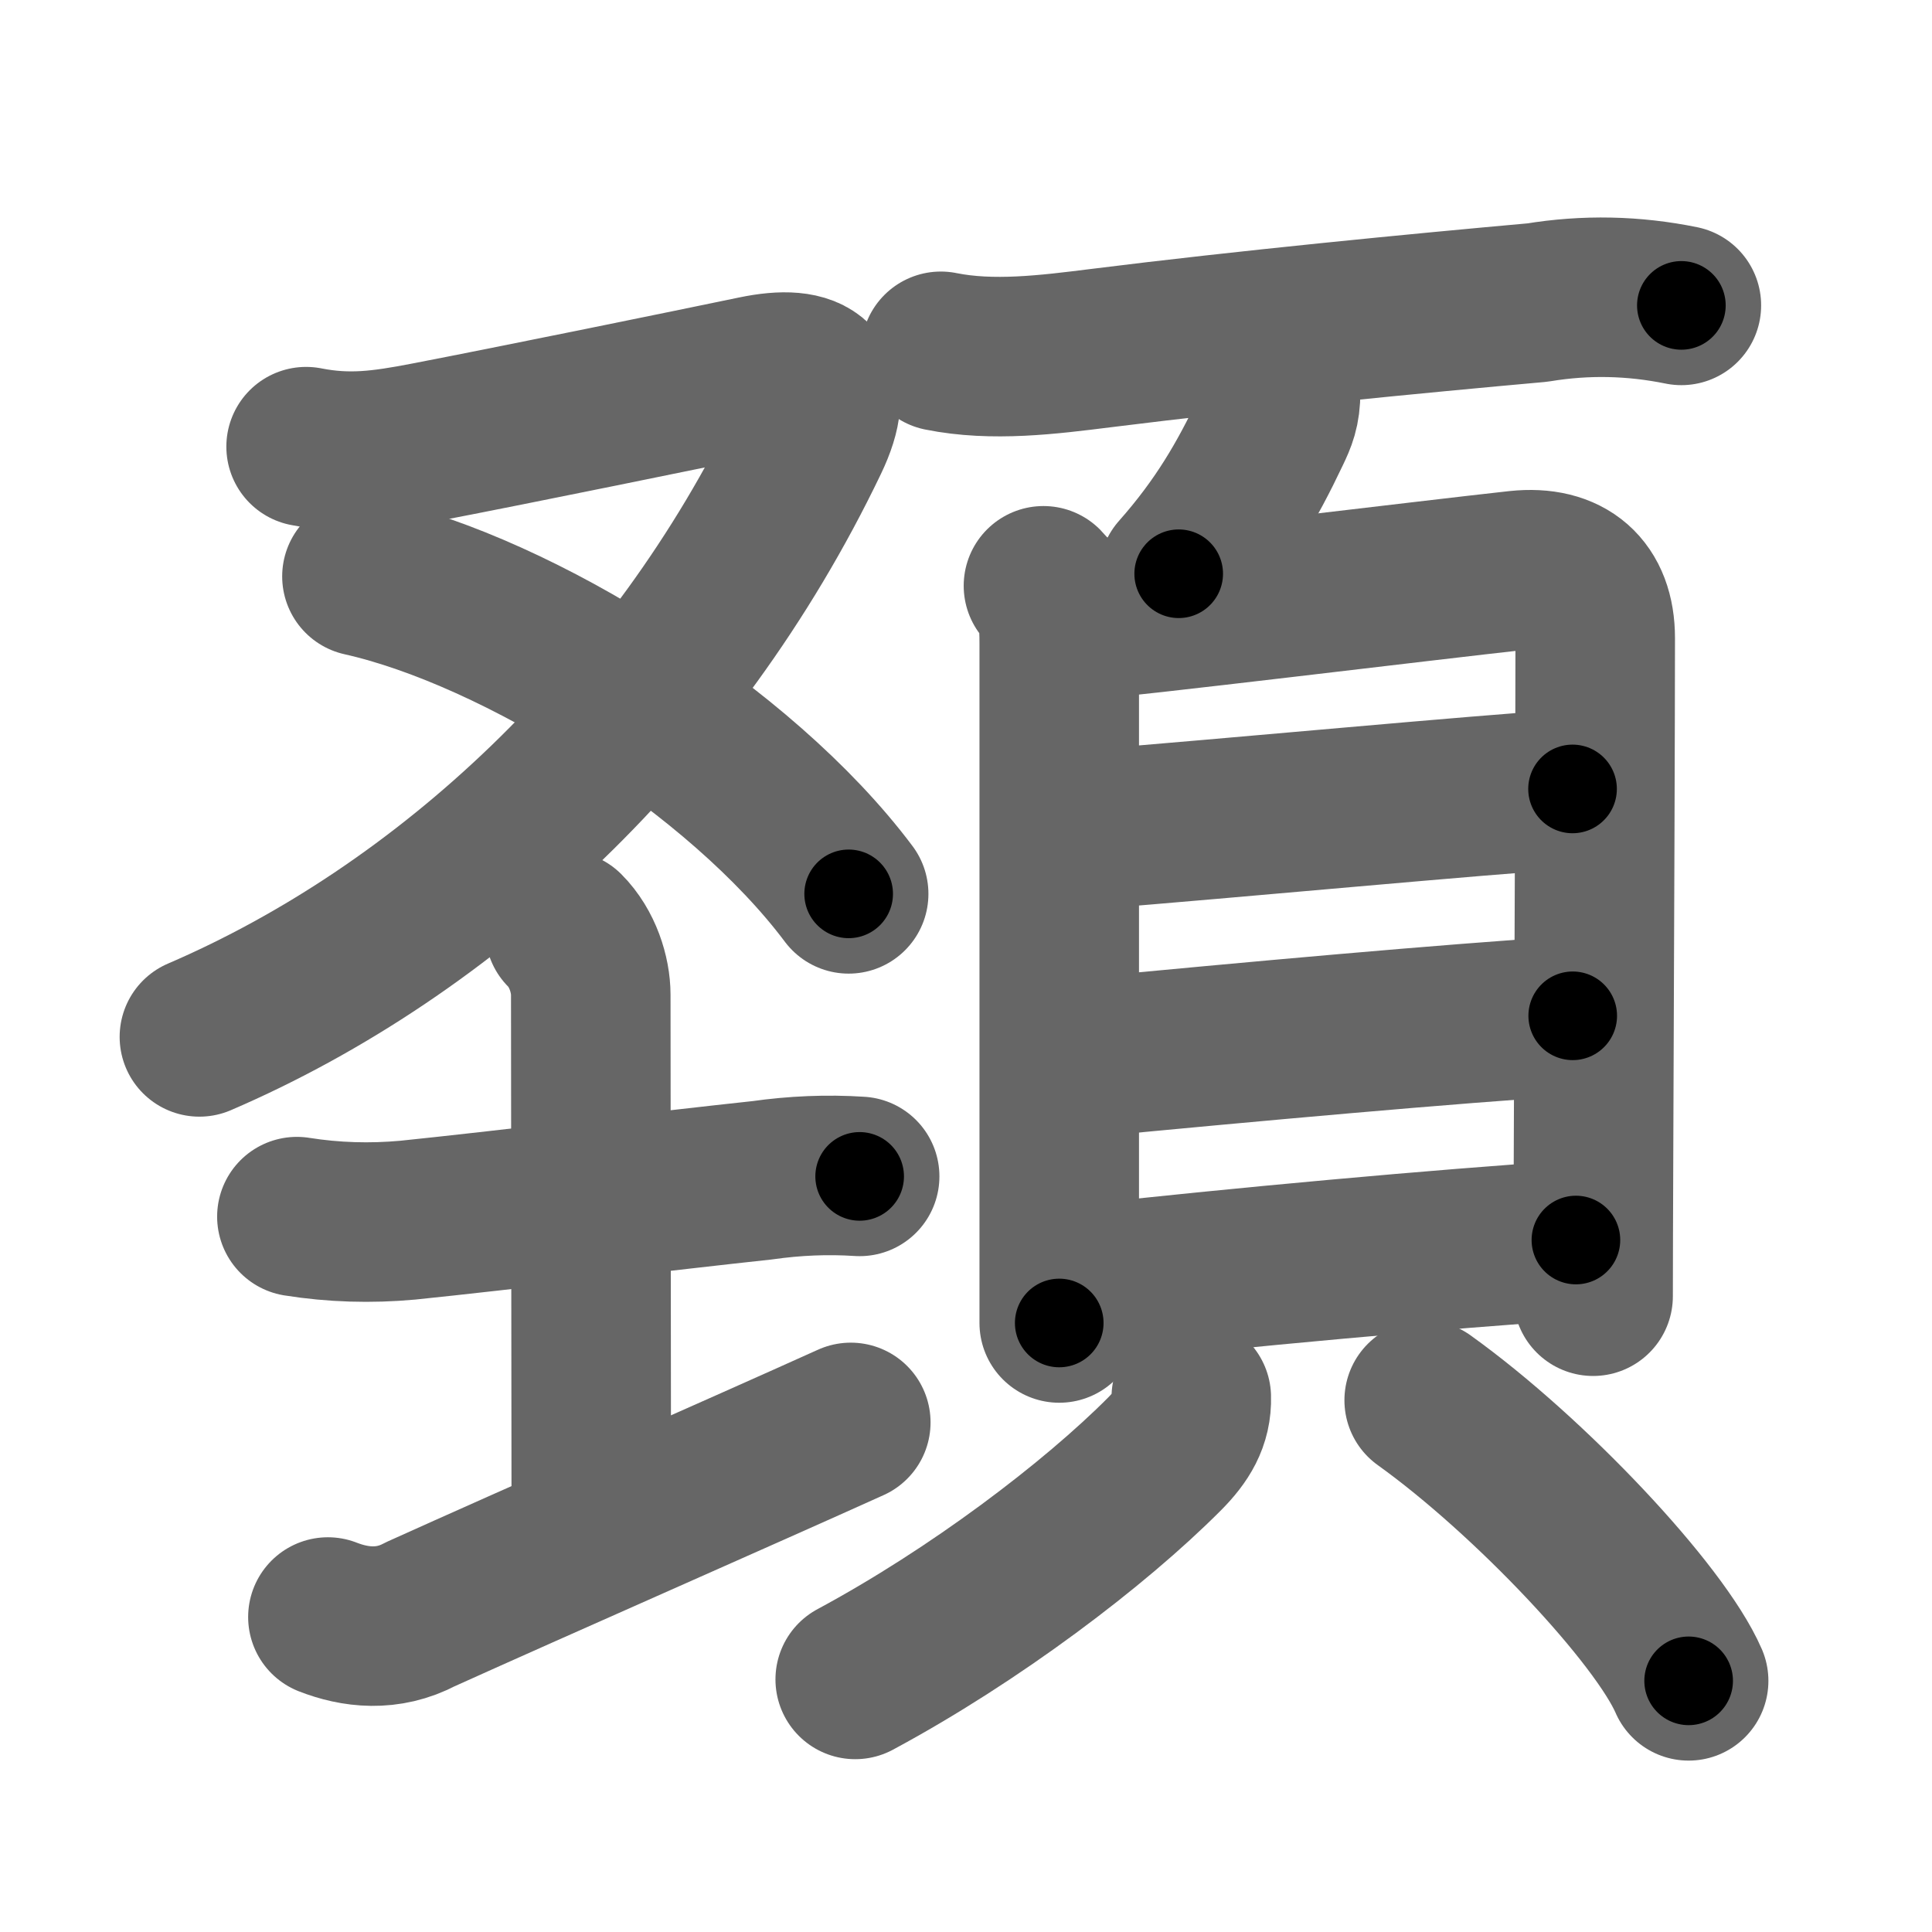 <svg xmlns="http://www.w3.org/2000/svg" width="109" height="109" viewBox="0 0 109 109" id="981a"><g fill="none" stroke="#666" stroke-width="9" stroke-linecap="round" stroke-linejoin="round"><g><g><g><path d="M17.27,25.2c2.43,0.48,4.33,0.21,6.78-0.26c5.09-0.98,15.01-3.01,18.56-3.75c3.22-0.67,4.61,0.32,3.03,3.61C38.1,40.53,25.2,52.5,11.25,58.5" /><path d="M20.42,32.52c8.83,1.98,21.33,9.73,27.46,17.91" /></g><g><path d="M16.75,68.64c2.07,0.33,4.16,0.39,6.25,0.2c5.17-0.53,14.69-1.68,20-2.25c1.83-0.26,3.66-0.34,5.5-0.22" /><path d="M31.87,52.5c1,1,1.46,2.5,1.46,3.62c0,5.85,0.03,26,0.03,29.68" /><path d="M18.5,91.23c1.51,0.59,3.36,0.83,5.22-0.16c6.33-2.86,18.26-8.1,24.28-10.82" /></g></g><g><g><path d="M53.08,19.82c2.92,0.59,6.07,0.19,9.03-0.18c8.14-1.02,17.82-1.96,24.63-2.57c2.72-0.45,5.42-0.39,8.12,0.16" /><path d="M72.25,22.1c0,1.02-0.22,1.52-0.55,2.21c-1.33,2.81-2.78,5.33-5.2,8.06" /></g><g><g><path d="M58.87,33.05c0.85,0.85,0.89,2.06,0.89,3.29c0,3.23,0,18.96,0,29.29c0,4.62,0,8.15,0,9.01" /><path d="M60.88,35c2.39-0.15,19.9-2.29,24.76-2.82C88.4,31.89,90,33.28,90,36c0,4.01-0.05,17.71-0.09,27.38c-0.02,4.81-0.03,8.63-0.03,9.75" /><path d="M60.99,46.84c9.01-0.72,22.13-1.97,27.73-2.33" /><path d="M60.95,59.69c9.8-0.94,20.63-1.92,27.78-2.38" /><path d="M60.88,72.5c9-1,20.42-2.04,28.03-2.54" /></g><g><path d="M67.21,78.83c0.04,1.29-0.55,2.23-1.5,3.19C61.75,86,55,91.12,48.25,94.75" /><path d="M80.35,79c5.98,4.29,13.29,12.07,14.92,15.83" /></g></g></g></g></g><g fill="none" stroke="#000" stroke-width="5" stroke-linecap="round" stroke-linejoin="round"><g><g><g><path d="M17.27,25.2c2.43,0.48,4.33,0.21,6.78-0.26c5.09-0.98,15.01-3.01,18.56-3.75c3.22-0.67,4.61,0.32,3.03,3.61C38.1,40.53,25.2,52.5,11.25,58.5" stroke-dasharray="81.889" stroke-dashoffset="81.889"><animate attributeName="stroke-dashoffset" values="81.889;81.889;0" dur="0.616s" fill="freeze" begin="0s;981a.click" /></path><path d="M20.42,32.52c8.83,1.98,21.33,9.73,27.46,17.91" stroke-dasharray="33.326" stroke-dashoffset="33.326"><animate attributeName="stroke-dashoffset" values="33.326" fill="freeze" begin="981a.click" /><animate attributeName="stroke-dashoffset" values="33.326;33.326;0" keyTimes="0;0.649;1" dur="0.949s" fill="freeze" begin="0s;981a.click" /></path></g><g><path d="M16.75,68.64c2.07,0.33,4.16,0.39,6.25,0.2c5.17-0.53,14.69-1.68,20-2.25c1.83-0.26,3.66-0.34,5.5-0.22" stroke-dasharray="31.911" stroke-dashoffset="31.911"><animate attributeName="stroke-dashoffset" values="31.911" fill="freeze" begin="981a.click" /><animate attributeName="stroke-dashoffset" values="31.911;31.911;0" keyTimes="0;0.748;1" dur="1.268s" fill="freeze" begin="0s;981a.click" /></path><path d="M31.87,52.5c1,1,1.46,2.5,1.46,3.62c0,5.85,0.03,26,0.03,29.68" stroke-dasharray="33.678" stroke-dashoffset="33.678"><animate attributeName="stroke-dashoffset" values="33.678" fill="freeze" begin="981a.click" /><animate attributeName="stroke-dashoffset" values="33.678;33.678;0" keyTimes="0;0.79;1" dur="1.605s" fill="freeze" begin="0s;981a.click" /></path><path d="M18.5,91.23c1.51,0.59,3.36,0.83,5.22-0.16c6.33-2.86,18.26-8.1,24.28-10.82" stroke-dasharray="31.981" stroke-dashoffset="31.981"><animate attributeName="stroke-dashoffset" values="31.981" fill="freeze" begin="981a.click" /><animate attributeName="stroke-dashoffset" values="31.981;31.981;0" keyTimes="0;0.834;1" dur="1.925s" fill="freeze" begin="0s;981a.click" /></path></g></g><g><g><path d="M53.08,19.82c2.92,0.59,6.07,0.19,9.03-0.18c8.14-1.02,17.82-1.96,24.63-2.57c2.72-0.45,5.42-0.39,8.12,0.16" stroke-dasharray="42.007" stroke-dashoffset="42.007"><animate attributeName="stroke-dashoffset" values="42.007" fill="freeze" begin="981a.click" /><animate attributeName="stroke-dashoffset" values="42.007;42.007;0" keyTimes="0;0.821;1" dur="2.345s" fill="freeze" begin="0s;981a.click" /></path><path d="M72.25,22.1c0,1.02-0.22,1.52-0.55,2.21c-1.33,2.81-2.78,5.33-5.2,8.06" stroke-dasharray="11.931" stroke-dashoffset="11.931"><animate attributeName="stroke-dashoffset" values="11.931" fill="freeze" begin="981a.click" /><animate attributeName="stroke-dashoffset" values="11.931;11.931;0" keyTimes="0;0.952;1" dur="2.464s" fill="freeze" begin="0s;981a.click" /></path></g><g><g><path d="M58.87,33.05c0.85,0.85,0.89,2.06,0.89,3.29c0,3.23,0,18.96,0,29.29c0,4.62,0,8.15,0,9.01" stroke-dasharray="41.807" stroke-dashoffset="41.807"><animate attributeName="stroke-dashoffset" values="41.807" fill="freeze" begin="981a.click" /><animate attributeName="stroke-dashoffset" values="41.807;41.807;0" keyTimes="0;0.855;1" dur="2.882s" fill="freeze" begin="0s;981a.click" /></path><path d="M60.88,35c2.39-0.15,19.9-2.29,24.76-2.82C88.4,31.89,90,33.28,90,36c0,4.01-0.05,17.71-0.09,27.38c-0.02,4.81-0.03,8.63-0.03,9.75" stroke-dasharray="68.807" stroke-dashoffset="68.807"><animate attributeName="stroke-dashoffset" values="68.807" fill="freeze" begin="981a.click" /><animate attributeName="stroke-dashoffset" values="68.807;68.807;0" keyTimes="0;0.848;1" dur="3.399s" fill="freeze" begin="0s;981a.click" /></path><path d="M60.99,46.84c9.01-0.72,22.13-1.97,27.73-2.33" stroke-dasharray="27.829" stroke-dashoffset="27.829"><animate attributeName="stroke-dashoffset" values="27.829" fill="freeze" begin="981a.click" /><animate attributeName="stroke-dashoffset" values="27.829;27.829;0" keyTimes="0;0.924;1" dur="3.677s" fill="freeze" begin="0s;981a.click" /></path><path d="M60.95,59.69c9.8-0.94,20.63-1.92,27.78-2.38" stroke-dasharray="27.884" stroke-dashoffset="27.884"><animate attributeName="stroke-dashoffset" values="27.884" fill="freeze" begin="981a.click" /><animate attributeName="stroke-dashoffset" values="27.884;27.884;0" keyTimes="0;0.929;1" dur="3.956s" fill="freeze" begin="0s;981a.click" /></path><path d="M60.88,72.5c9-1,20.42-2.04,28.03-2.54" stroke-dasharray="28.148" stroke-dashoffset="28.148"><animate attributeName="stroke-dashoffset" values="28.148" fill="freeze" begin="981a.click" /><animate attributeName="stroke-dashoffset" values="28.148;28.148;0" keyTimes="0;0.934;1" dur="4.237s" fill="freeze" begin="0s;981a.click" /></path></g><g><path d="M67.21,78.83c0.04,1.29-0.55,2.23-1.5,3.19C61.75,86,55,91.12,48.25,94.75" stroke-dasharray="25.313" stroke-dashoffset="25.313"><animate attributeName="stroke-dashoffset" values="25.313" fill="freeze" begin="981a.click" /><animate attributeName="stroke-dashoffset" values="25.313;25.313;0" keyTimes="0;0.944;1" dur="4.49s" fill="freeze" begin="0s;981a.click" /></path><path d="M80.35,79c5.98,4.29,13.29,12.07,14.92,15.83" stroke-dasharray="21.911" stroke-dashoffset="21.911"><animate attributeName="stroke-dashoffset" values="21.911" fill="freeze" begin="981a.click" /><animate attributeName="stroke-dashoffset" values="21.911;21.911;0" keyTimes="0;0.953;1" dur="4.709s" fill="freeze" begin="0s;981a.click" /></path></g></g></g></g></g></svg>